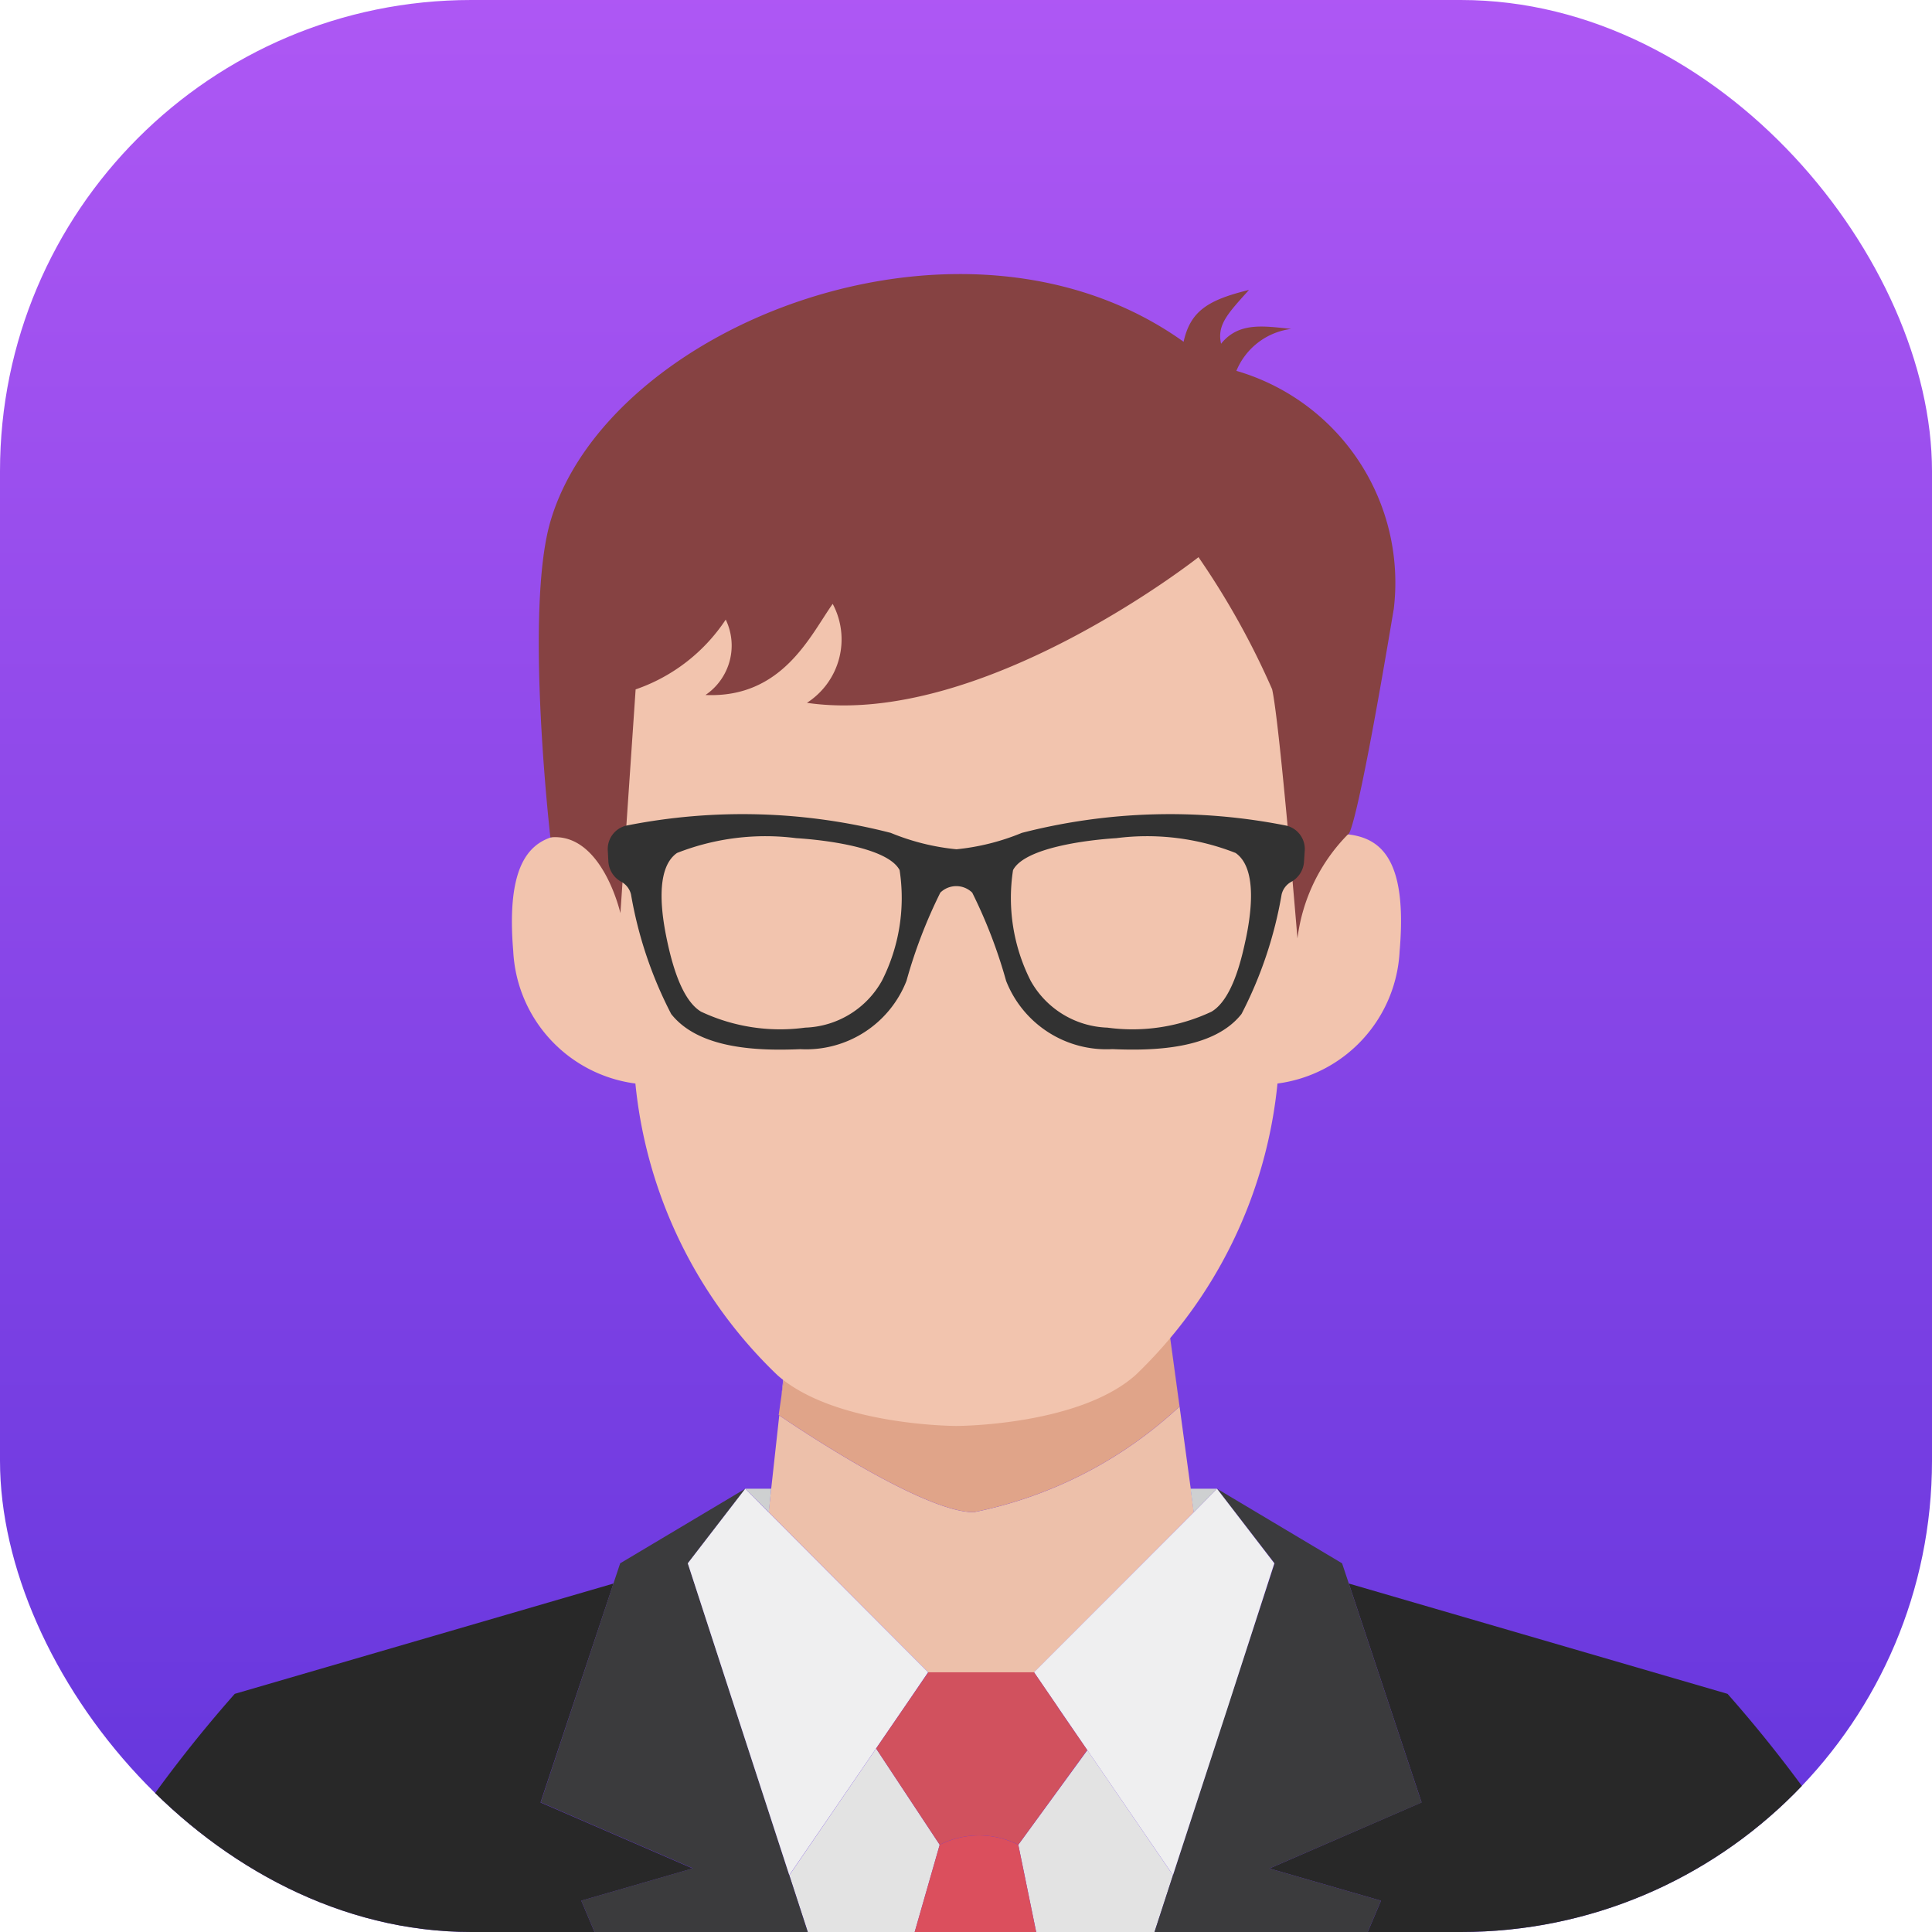 <svg xmlns="http://www.w3.org/2000/svg" xmlns:xlink="http://www.w3.org/1999/xlink" width="41" height="41" viewBox="0 0 41 41">
  <defs>
    <linearGradient id="linear-gradient" x1="0.5" y1="-0.21" x2="0.5" y2="1.27" gradientUnits="objectBoundingBox">
      <stop offset="0" stop-color="#be5ff9"/>
      <stop offset="1" stop-color="#4d2bd5"/>
    </linearGradient>
    <clipPath id="clip-path">
      <rect id="Rectangle_9723" data-name="Rectangle 9723" width="41" height="41" rx="10" transform="translate(2969 24)" fill="url(#linear-gradient)"/>
    </clipPath>
  </defs>
  <g id="Mask_Group_245" data-name="Mask Group 245" transform="translate(-2969 -24)" clip-path="url(#clip-path)">
    <rect id="Rectangle_9723-2" data-name="Rectangle 9723" width="41" height="41" rx="10" transform="translate(2969 24)" fill="url(#linear-gradient)"/>
    <g id="Group_47875" data-name="Group 47875" transform="translate(2970 29.815)">
      <g id="Group_47874" data-name="Group 47874" transform="translate(0 21.569)">
        <path id="Path_26443" data-name="Path 26443" d="M.157,0,0,.23H0L.157,0Z" transform="translate(18.165 8.655)" fill="none"/>
        <path id="Path_26444" data-name="Path 26444" d="M.5.5,0,0,.5.5Z" transform="translate(14.816 4.209)" fill="none"/>
        <path id="Path_26445" data-name="Path 26445" d="M0,0,.059.086h0L0,0Z" transform="translate(21.419 8.798)" fill="none"/>
        <path id="Path_26446" data-name="Path 26446" d="M0,3.092,1.006,0,0,3.092Z" transform="translate(25.041 5.792)" fill="none"/>
        <path id="Path_26447" data-name="Path 26447" d="M0,.5.494,0,0,.5Z" transform="translate(24.333 4.209)" fill="none"/>
        <path id="Path_26448" data-name="Path 26448" d="M1.006,3.092h0L0,0Z" transform="translate(13.596 5.792)" fill="none"/>
        <path id="Path_26449" data-name="Path 26449" d="M4.431,0,3.283,3.528.868,0h0l.6.87L0,2.881.538,5.507h2.1L4.431,0Z" transform="translate(20.61 8.884)" fill="#e3e3e3"/>
        <path id="Path_26450" data-name="Path 26450" d="M2.989.838,3.563,0h0L1.148,3.528,0,0H0L1.792,5.507H3.586l.753-2.626Z" transform="translate(14.603 8.884)" fill="#e3e3e3"/>
        <path id="Path_26451" data-name="Path 26451" d="M1.6,0A1.867,1.867,0,0,0,.753.2L0,2.824H2.96L2.422.2A1.866,1.866,0,0,0,1.6,0Z" transform="translate(18.188 11.567)" fill="#db4f5d"/>
        <path id="Path_26452" data-name="Path 26452" d="M0,4.329H0l3.388,3.4H5.632l3.39-3.4h0l0,0-.065-.5L8.437,0h0l.284,2.085A8.994,8.994,0,0,1,4.356,4.329C3.258,4.34.424,2.412.225,2.275L.054,3.832h0Z" transform="translate(15.312 0.378)" fill="#edc0aa"/>
        <path id="Path_26453" data-name="Path 26453" d="M.475.694,0,0,.475.694Z" transform="translate(20.943 8.104)" fill="#edc0aa"/>
        <path id="Path_26454" data-name="Path 26454" d="M.377,0,0,.551H0Z" transform="translate(18.323 8.104)" fill="#edc0aa"/>
        <path id="Path_26455" data-name="Path 26455" d="M2.536,0,.133.2,0,1.416.151.361Z" transform="translate(15.58 0.844)" fill="#edc0aa"/>
        <path id="Path_26456" data-name="Path 26456" d="M8.506,2.463,8.222.378,8.17,0,2.591.844.206,1.205.055,2.261,0,2.644l.012.008c.2.137,3.033,2.065,4.131,2.054A8.994,8.994,0,0,0,8.506,2.463Z" transform="translate(15.525 0)" fill="#e0a489"/>
        <path id="Path_26457" data-name="Path 26457" d="M13.7,6.047l-3.229-1.4L12.019,0,3.982,2.341A28.436,28.436,0,0,0,0,8.17H11.946l-.61-1.439Z" transform="translate(0 6.221)" fill="#282828"/>
        <path id="Path_26458" data-name="Path 26458" d="M3.121,1.583,4.341,0,1.686,1.583l-.143.429L0,6.656l3.229,1.4L.861,8.742l.61,1.439H5.919L4.127,4.675Z" transform="translate(10.475 4.209)" fill="#3b3b3d"/>
        <path id="Path_26459" data-name="Path 26459" d="M1.006,4.675,2.154,8.2,4.569,4.675l.157-.23L5.1,3.895,1.715.5,1.22,0,0,1.583Z" transform="translate(13.596 4.209)" fill="#efeff0"/>
        <path id="Path_26460" data-name="Path 26460" d="M.5.5.55,0H0L.5.5Z" transform="translate(14.816 4.209)" fill="#ced0d1"/>
        <path id="Path_26461" data-name="Path 26461" d="M9.722,2.341,1.685,0,3.229,4.644,0,6.047l2.368.684L1.758,8.17H13.7A28.436,28.436,0,0,0,9.722,2.341Z" transform="translate(25.939 6.221)" fill="#282828"/>
        <path id="Path_26462" data-name="Path 26462" d="M2.691,8.059l3.229-1.4L4.376,2.012l-.143-.429L1.578,0,2.8,1.583,1.792,4.675,0,10.182H4.448l.61-1.439Z" transform="translate(23.248 4.209)" fill="#3b3b3d"/>
        <path id="Path_26463" data-name="Path 26463" d="M0,3.895l.475.694.059.086L2.949,8.2,4.1,4.675,5.1,1.583,3.883,0,3.39.5Z" transform="translate(20.943 4.209)" fill="#efeff0"/>
        <path id="Path_26464" data-name="Path 26464" d="M.067.5.561,0H0L.065.5Z" transform="translate(24.266 4.209)" fill="#ced0d1"/>
        <path id="Path_26465" data-name="Path 26465" d="M3.352,0H1.108L.731.551.574.78,0,1.618,1.35,3.661a1.856,1.856,0,0,1,1.668,0L4.481,1.65l-.6-.87L3.827.694Z" transform="translate(17.592 8.104)" fill="#d1515e"/>
      </g>
      <path id="Path_26466" data-name="Path 26466" d="M17.069,10.038S17.58-.036,9.436,0C1.293-.036,1.8,10.038,1.8,10.038.862,9.984-.187,9.957.028,12.52A2.983,2.983,0,0,0,2.62,15.326a9.912,9.912,0,0,0,3.013,6.188c1.22,1.079,3.8,1.079,3.8,1.079s2.583,0,3.8-1.079a9.913,9.913,0,0,0,3.013-6.188,2.983,2.983,0,0,0,2.592-2.806C19.06,9.957,18.011,9.984,17.069,10.038Z" transform="translate(9.864 1.853)" fill="#f2c4ae"/>
      <path id="Path_26467" data-name="Path 26467" d="M.246,5.253C1.464,1.079,9.019-1.9,13.684,1.438c.145-.659.527-.889,1.387-1.1-.448.5-.682.738-.592,1.142.375-.466.9-.376,1.489-.315a1.456,1.456,0,0,0-1.164.89A4.681,4.681,0,0,1,18.145,7.1c-.833,4.982-.969,4.787-.969,4.787A3.811,3.811,0,0,0,16.1,14.1s-.377-4.587-.538-5.289A16.788,16.788,0,0,0,14,6.009S9.4,9.642,5.69,9.1a1.6,1.6,0,0,0,.547-2.1c-.471.661-1.063,2.006-2.7,1.934a1.267,1.267,0,0,0,.43-1.6A3.755,3.755,0,0,1,2.055,8.815l-.323,4.749S1.343,11.844.246,11.956C.246,11.956-.308,7.152.246,5.253Z" transform="translate(10.434 0)" fill="#864242"/>
      <path id="Path_26468" data-name="Path 26468" d="M8.787.4A4.9,4.9,0,0,1,7.4.748,4.9,4.9,0,0,1,6.005.4,12.624,12.624,0,0,0,.391.246.511.511,0,0,0,0,.77l.013.245A.526.526,0,0,0,.3,1.445a.415.415,0,0,1,.193.261,8.7,8.7,0,0,0,.853,2.538c.595.754,1.875.783,2.741.746A2.287,2.287,0,0,0,6.339,3.54a10.551,10.551,0,0,1,.718-1.872.484.484,0,0,1,.677,0A10.553,10.553,0,0,1,8.453,3.54a2.287,2.287,0,0,0,2.255,1.449c.866.037,2.147.008,2.741-.746A8.709,8.709,0,0,0,14.3,1.706a.415.415,0,0,1,.193-.261.526.526,0,0,0,.282-.429L14.791.77A.511.511,0,0,0,14.4.246,12.624,12.624,0,0,0,8.787.4ZM5.817,3.54a1.939,1.939,0,0,1-1.629.993,3.941,3.941,0,0,1-2.209-.339c-.419-.251-.622-1.043-.723-1.521S.981,1.165,1.47.826A5.137,5.137,0,0,1,4,.512c.614.038,1.942.2,2.193.678A3.884,3.884,0,0,1,5.817,3.54Zm7.718-.867c-.1.478-.3,1.27-.722,1.521a3.942,3.942,0,0,1-2.21.339A1.939,1.939,0,0,1,8.975,3.54,3.884,3.884,0,0,1,8.6,1.19C8.85.713,10.178.55,10.792.512a5.136,5.136,0,0,1,2.531.314C13.811,1.165,13.636,2.2,13.536,2.673Z" transform="translate(11.898 11.46)" fill="#323232"/>
    </g>
  </g>
</svg>
